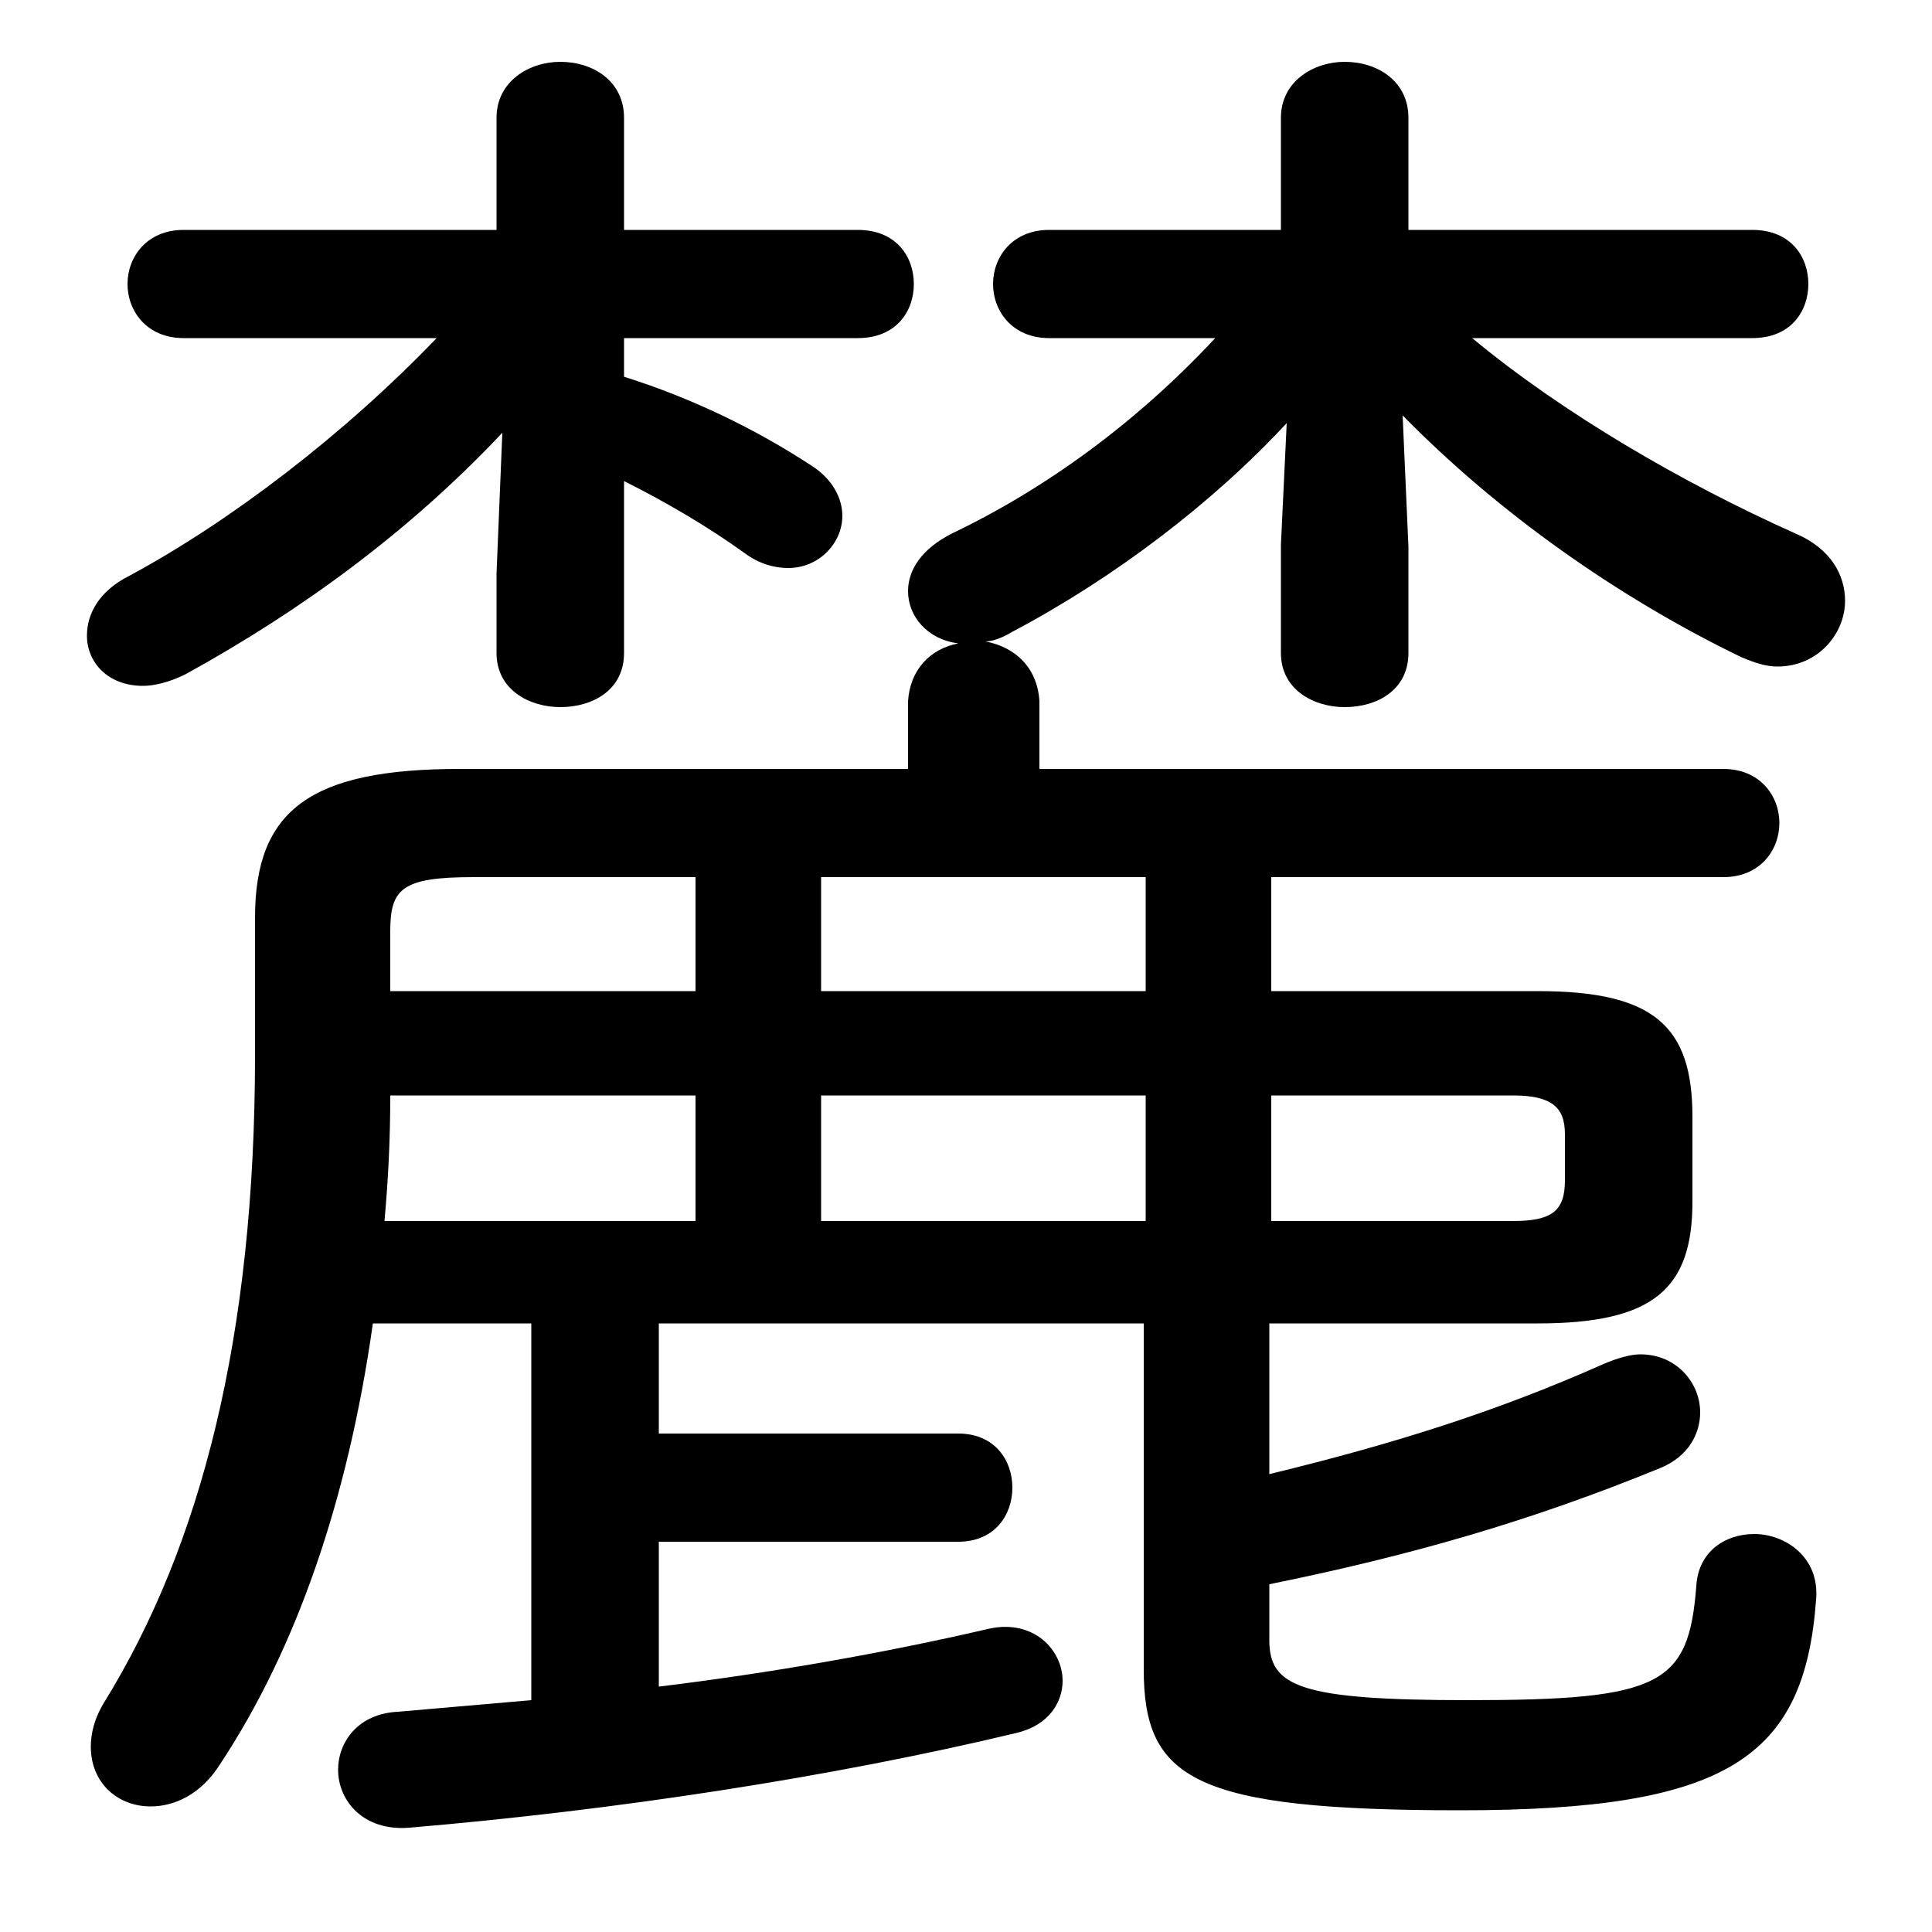 <svg xmlns="http://www.w3.org/2000/svg" viewBox="0 -44.0 50.0 50.0">
    <rect x="0" y="-44.0" width="50.0" height="50.0" fill="#808080" stroke="none"/>
    <g transform="scale(1, -1)">
        <!-- ボディの枠 -->
        <rect x="0" y="-6.0" width="50.0" height="50.0"
            stroke="white" fill="white"/>
        <!-- グリフ座標系の原点 -->
        <circle cx="0" cy="0" r="5" fill="white"/>
        <!-- グリフのアウトライン -->
        <g style="fill:black;stroke:#000000;stroke-width:0;stroke-linecap:round;stroke-linejoin:round;">
        <path d="M 32.85 9.75 L 39.8 9.75 C 42.8 9.75 43.8 10.65 43.8 12.9 L 43.8 15.1 C 43.8 17.45 42.8 18.35 39.8 18.35 L 32.9 18.35 L 32.9 21.3 L 44.6 21.3 C 45.55 21.3 46.05 22.0 46.05 22.7 C 46.05 23.4 45.55 24.1 44.6 24.1 L 26.9 24.1 L 26.9 25.85 C 26.85 26.7 26.3 27.25 25.5 27.4 C 25.7 27.4 25.95 27.5 26.2 27.65 C 28.85 29.05 31.4 31.0 33.3 33.05 L 33.15 29.9 L 33.15 27.1 C 33.15 26.15 34.0 25.7 34.8 25.7 C 35.65 25.7 36.45 26.15 36.45 27.1 L 36.45 29.85 L 36.3 33.25 C 38.75 30.75 41.85 28.55 45.05 27.0 C 45.4 26.85 45.7 26.75 46.0 26.75 C 47.05 26.75 47.75 27.6 47.75 28.45 C 47.75 29.1 47.4 29.8 46.45 30.2 C 43.55 31.5 40.45 33.3 38.1 35.25 L 45.35 35.25 C 46.35 35.25 46.8 35.95 46.8 36.65 C 46.8 37.35 46.35 38.05 45.35 38.05 L 36.45 38.05 L 36.45 40.95 C 36.45 41.9 35.65 42.4 34.8 42.4 C 34.0 42.4 33.15 41.9 33.15 40.95 L 33.15 38.05 L 27.15 38.05 C 26.2 38.05 25.7 37.35 25.7 36.65 C 25.7 35.95 26.2 35.25 27.15 35.25 L 31.45 35.25 C 29.4 33.05 27.05 31.35 24.65 30.2 C 23.85 29.8 23.5 29.25 23.5 28.7 C 23.5 28.05 24.0 27.45 24.8 27.35 C 24.05 27.2 23.55 26.65 23.5 25.85 L 23.5 24.1 L 11.9 24.1 C 8.05 24.1 6.6 23.05 6.6 20.25 L 6.6 16.7 C 6.6 9.4 5.2 4.0 2.7 -0.05 C 2.45 -0.45 2.35 -0.85 2.35 -1.2 C 2.35 -2.15 3.05 -2.75 3.9 -2.75 C 4.5 -2.75 5.2 -2.45 5.7 -1.65 C 7.65 1.3 9.0 5.15 9.65 9.75 L 13.75 9.75 L 13.75 0.0 C 12.6 -0.1 11.45 -0.2 10.3 -0.3 C 9.25 -0.35 8.75 -1.1 8.75 -1.8 C 8.75 -2.6 9.4 -3.4 10.6 -3.3 C 15.9 -2.85 21.5 -2.0 26.3 -0.85 C 27.15 -0.65 27.5 -0.05 27.5 0.5 C 27.5 1.3 26.75 2.1 25.6 1.85 C 22.8 1.2 19.9 0.7 17.05 0.35 L 17.05 4.1 L 24.8 4.1 C 25.75 4.1 26.2 4.8 26.2 5.5 C 26.2 6.2 25.75 6.9 24.8 6.9 L 17.05 6.9 L 17.05 9.75 L 29.6 9.75 L 29.6 0.8 C 29.6 -2.05 30.9 -2.85 37.8 -2.85 C 44.7 -2.85 46.7 -1.5 47.0 2.6 C 47.1 3.7 46.2 4.3 45.4 4.3 C 44.65 4.3 43.95 3.85 43.9 2.95 C 43.7 0.4 43.0 0.0 38.0 0.0 C 33.65 0.0 32.85 0.35 32.85 1.55 L 32.85 3.0 C 36.55 3.75 39.65 4.65 42.95 6.0 C 43.7 6.3 44.0 6.9 44.0 7.45 C 44.0 8.2 43.4 8.95 42.45 8.95 C 42.2 8.95 41.85 8.85 41.5 8.7 C 38.8 7.5 36.15 6.65 32.85 5.85 Z M 18.0 18.35 L 10.1 18.35 L 10.1 19.9 C 10.1 21.0 10.4 21.3 12.25 21.3 L 18.0 21.3 Z M 18.0 15.65 L 18.0 12.4 L 9.95 12.4 C 10.05 13.5 10.1 14.55 10.1 15.65 Z M 21.25 12.4 L 21.25 15.65 L 29.65 15.65 L 29.65 12.4 Z M 21.25 18.35 L 21.25 21.3 L 29.65 21.3 L 29.65 18.35 Z M 32.9 12.4 L 32.9 15.65 L 39.15 15.65 C 40.15 15.65 40.5 15.35 40.5 14.65 L 40.5 13.45 C 40.5 12.65 40.15 12.4 39.15 12.4 Z M 11.3 35.25 C 8.9 32.75 5.95 30.5 3.35 29.1 C 2.55 28.7 2.25 28.1 2.25 27.55 C 2.25 26.85 2.8 26.25 3.7 26.25 C 4.0 26.25 4.4 26.35 4.8 26.55 C 7.8 28.2 10.6 30.25 13.0 32.8 L 12.85 29.15 L 12.85 27.1 C 12.85 26.15 13.7 25.7 14.5 25.7 C 15.35 25.7 16.15 26.15 16.15 27.1 L 16.15 31.55 C 17.25 31.0 18.35 30.35 19.25 29.7 C 19.65 29.4 20.05 29.3 20.4 29.3 C 21.2 29.3 21.8 29.95 21.8 30.65 C 21.8 31.1 21.55 31.6 21.0 31.95 C 19.55 32.9 17.9 33.7 16.15 34.25 L 16.15 35.25 L 22.2 35.25 C 23.2 35.25 23.65 35.95 23.65 36.65 C 23.65 37.35 23.2 38.05 22.2 38.05 L 16.15 38.05 L 16.15 40.95 C 16.15 41.9 15.35 42.4 14.5 42.4 C 13.7 42.4 12.85 41.9 12.85 40.95 L 12.85 38.05 L 4.75 38.05 C 3.8 38.05 3.3 37.35 3.3 36.65 C 3.3 35.95 3.8 35.25 4.75 35.25 Z"/>
    </g>
    </g>
</svg>

